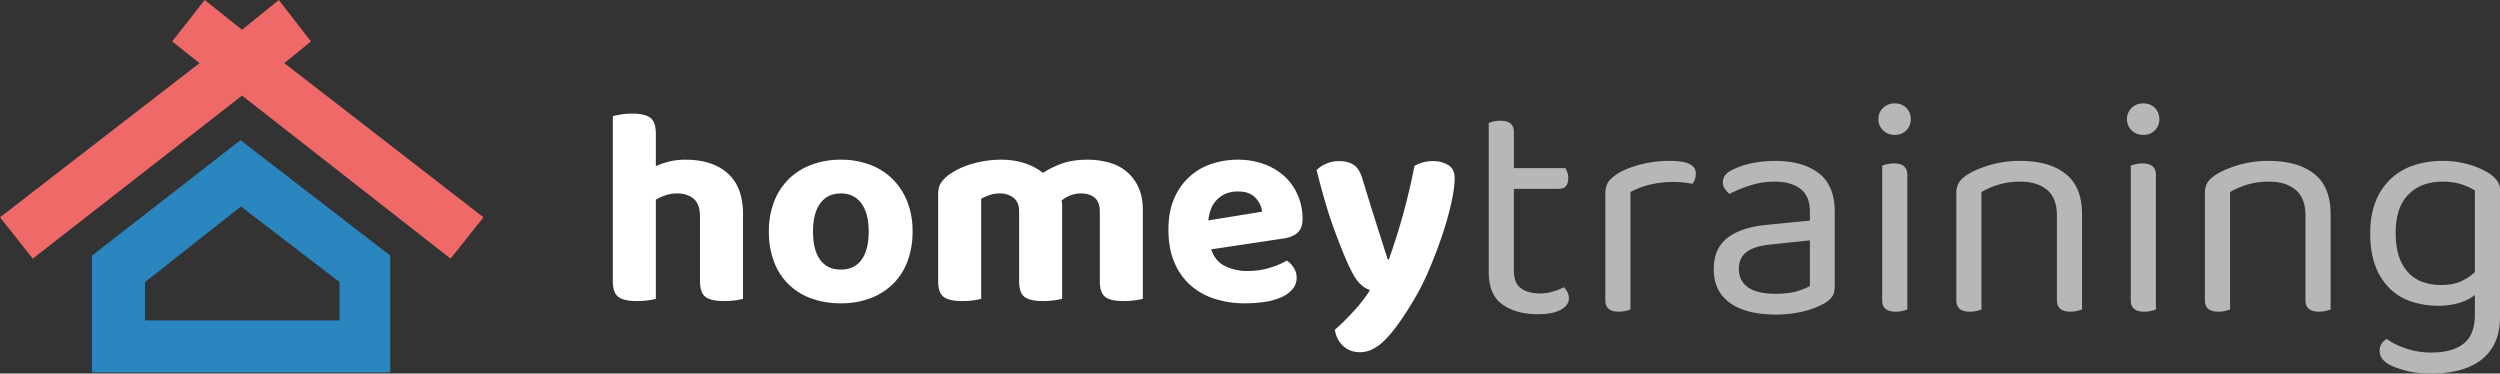 <svg xmlns="http://www.w3.org/2000/svg" width="2296.032" height="343.08" viewBox="0 0 2296.032 343.08"><rect x="0" y="0" width="2296.032" height="343.08" fill="#333333" stroke="none"/><defs><style>.a{fill:#f06969;}.b{fill:#2b86bf;}.c{fill:white;}.d{fill:#b7b7b7;}</style></defs><g transform="translate(-157 -147)"><g transform="translate(157 147)"><path class="a" d="M2039.05,5818.157l30.1,37.927,192.194-149.731,191.512,149.731,30.24-37.927-182.9-141.6,24.419-19.91-29.483-38.083-33.79,27.31-34.325-27.31-29.831,38.083,25.086,19.91Z" transform="translate(-2039.05 -5618.569)"/><path class="b" d="M273.9,213.368H0V106.01L136.32,0,273.9,106.01V213.367ZM136.716,60.9,48.7,130.347v35.264H227.352V130.347Z" transform="translate(84.505 128.721)"/></g><g transform="translate(719.832 242)"><path class="c" d="M51.342,35.448a50.86,50.86,0,0,1-7.231,1.42,75.517,75.517,0,0,1-10.329.645q-11.62,0-16.785-3.742T11.832,19.188v-151.5q2.841-.774,7.489-1.549a63.13,63.13,0,0,1,10.329-.774q11.62,0,16.656,3.871t5.036,14.712v29.682a63.959,63.959,0,0,1,12.266-4.259,62.271,62.271,0,0,1,14.848-1.678q24.79,0,38.864,12.518T131.394-42.24V35.448a50.861,50.861,0,0,1-7.231,1.42,75.517,75.517,0,0,1-10.329.645q-11.62,0-16.785-3.742T91.884,19.188v-59.1q0-11.615-5.81-16.518t-14.848-4.9A33.353,33.353,0,0,0,60.38-59.662a54.143,54.143,0,0,0-9.038,4ZM287.109-26.5A77.047,77.047,0,0,1,282.46.992a57.116,57.116,0,0,1-13.3,20.777,59.561,59.561,0,0,1-20.788,13.163,75.332,75.332,0,0,1-27.114,4.646,78.346,78.346,0,0,1-27.244-4.517A57.866,57.866,0,0,1,173.1,22.027,57.116,57.116,0,0,1,159.8,1.25,77.828,77.828,0,0,1,155.151-26.5a74.426,74.426,0,0,1,4.777-27.23A58.539,58.539,0,0,1,173.357-74.5a59.331,59.331,0,0,1,20.917-13.163,75.618,75.618,0,0,1,26.985-4.646,74.57,74.57,0,0,1,26.856,4.646A58.641,58.641,0,0,1,268.9-74.374,60.108,60.108,0,0,1,282.331-53.6,73.4,73.4,0,0,1,287.109-26.5ZM221.259-61.339q-12.137,0-18.851,9.034T195.694-26.5q0,17.293,6.585,26.2t18.98,8.9q12.4,0,18.98-9.034T246.824-26.5q0-16.518-6.714-25.681T221.259-61.339ZM498.6,35.448a61.911,61.911,0,0,1-7.489,1.42,75.516,75.516,0,0,1-10.329.645q-11.621,0-16.656-3.742t-5.036-14.583V-44.821q0-8.517-4.648-12.518t-12.653-4a25.842,25.842,0,0,0-9.684,1.807,32.789,32.789,0,0,0-8.134,4.646q.258,1.291.387,2.581t.129,2.581V35.448A61.91,61.91,0,0,1,417,36.868a75.518,75.518,0,0,1-10.329.645q-11.621,0-16.656-3.742t-5.036-14.583V-44.821q0-8.517-5.165-12.518a20.041,20.041,0,0,0-12.653-4,27.3,27.3,0,0,0-9.813,1.678,60.583,60.583,0,0,0-7.23,3.226V35.448a50.862,50.862,0,0,1-7.231,1.42,75.518,75.518,0,0,1-10.329.645q-11.62,0-16.785-3.742t-5.165-14.583V-60.565q0-6.711,2.841-10.84a31.356,31.356,0,0,1,8.005-7.743A71.088,71.088,0,0,1,342.5-88.7a94.086,94.086,0,0,1,26.211-3.613,69.678,69.678,0,0,1,20.53,2.968,55.016,55.016,0,0,1,17.689,9.163,79.47,79.47,0,0,1,17.56-8.646q9.813-3.484,23.241-3.484a74.152,74.152,0,0,1,19.238,2.452,43.726,43.726,0,0,1,16.14,8A40.389,40.389,0,0,1,494.341-67.4q4.261,8.9,4.261,21.551ZM561.352-9.978Q564.967.863,574.005,5.379A46.2,46.2,0,0,0,594.922,9.9a68.4,68.4,0,0,0,20.4-2.968A70.252,70.252,0,0,0,630.817.346a21.88,21.88,0,0,1,6.456,6.711,16.709,16.709,0,0,1,2.582,9.034,15.735,15.735,0,0,1-3.615,10.324A28.036,28.036,0,0,1,626.3,33.77a57.005,57.005,0,0,1-14.978,4.388,117.552,117.552,0,0,1-18.98,1.42,89.387,89.387,0,0,1-28.147-4.259,61.373,61.373,0,0,1-22.208-12.647,58.008,58.008,0,0,1-14.59-21.035Q522.1-11.01,522.1-28.045q0-16.518,5.294-28.649a57.521,57.521,0,0,1,14.2-20.132A56.263,56.263,0,0,1,562-88.569a75.829,75.829,0,0,1,23.628-3.742,70.032,70.032,0,0,1,24.145,4,55.755,55.755,0,0,1,18.851,11.227,50.658,50.658,0,0,1,12.266,17.293,54.28,54.28,0,0,1,4.39,21.939q0,8.259-4.39,12.389t-12.4,5.42Zm24.532-53.169q-11.1,0-18.464,6.84T558.77-36.562l49.323-8q-.516-6.711-5.939-12.647T585.884-63.146ZM687.628,4.734q-5.939-12.905-13.557-33.682T658.189-82.762a25.766,25.766,0,0,1,8.651-5.807,29.389,29.389,0,0,1,12.008-2.452q8.263,0,13.428,3.484t8.005,12.776q5.681,18.841,11.491,37.166T723.522-.686h1.033q3.1-8.775,6.456-19.228t6.456-21.68q3.1-11.227,5.81-22.713t4.777-22.326a34.44,34.44,0,0,1,16.785-4.388,26.809,26.809,0,0,1,14.2,3.613q5.939,3.613,5.939,11.873,0,9.292-3.228,23.616a296.524,296.524,0,0,1-8.522,29.94Q767.939-6.364,761.354,8.993A224.43,224.43,0,0,1,747.8,35.964q-14.461,24.52-26.082,36.521t-23.5,12q-9.555,0-15.752-5.807a24.4,24.4,0,0,1-7.489-14.841,224.017,224.017,0,0,0,17.173-16.906,136.943,136.943,0,0,0,15.107-19.487,23.494,23.494,0,0,1-9.167-5.807Q693.309,17.123,687.628,4.734Z" transform="translate(-11.832 143.982)"/><path class="d" d="M62.64,43.536q-20.2,0-32.758-8.942T17.328,4.882V-132.139a34.738,34.738,0,0,1,4.474-1.3,28,28,0,0,1,6.494-.721q12.122,0,12.122,10.385V-90.6H87.75a21.933,21.933,0,0,1,1.732,3.894,15.922,15.922,0,0,1,.866,5.337q0,9.808-8.658,9.808H40.417v75q0,11.539,6.494,16.3T65.238,24.5a40.326,40.326,0,0,0,10.967-1.731,45.92,45.92,0,0,0,10.1-4.039,19.387,19.387,0,0,1,3.175,4.327,12.267,12.267,0,0,1,1.443,6.058q0,6.346-7.5,10.385T62.64,43.536Zm84.852-4.327a36.082,36.082,0,0,1-4.329,1.3,26.179,26.179,0,0,1-6.349.721q-12.41,0-12.41-10.385v-97.79q0-6.635,2.453-10.529t8.225-7.644q7.5-4.9,20.347-8.51a107.366,107.366,0,0,1,29.006-3.606q23.089,0,23.089,11.539a15.921,15.921,0,0,1-.866,5.337,13.455,13.455,0,0,1-2.309,4.183q-2.886-.577-7.5-1.154a74.43,74.43,0,0,0-9.236-.577,89.672,89.672,0,0,0-23.378,2.74,73.29,73.29,0,0,0-16.74,6.49ZM280.832,24.786q12.122,0,20.059-2.452t11.4-4.76V-24.253L276.5-20.5q-15.008,1.442-22.223,6.779T247.064,2q0,10.962,8.37,16.875T280.832,24.786Zm-.289-122.021q25.109,0,39.829,11.25T335.091-50.5V17.863q0,6.346-2.453,9.664a24.3,24.3,0,0,1-7.36,6.2A75.219,75.219,0,0,1,306.952,40.8a102.052,102.052,0,0,1-26.12,3.029q-27.13,0-41.993-10.673T223.975,2.286q0-19.039,12.41-28.7t34.922-11.971l40.983-4.039V-50.5q0-14.423-8.658-21.058T280.255-78.2a73.5,73.5,0,0,0-22.8,3.462,126.4,126.4,0,0,0-19.048,7.789,27.49,27.49,0,0,1-4.185-4.615,9.622,9.622,0,0,1-1.876-5.769,10.485,10.485,0,0,1,2.02-6.635,19.629,19.629,0,0,1,6.35-4.9,71.14,71.14,0,0,1,17.894-6.2A104.732,104.732,0,0,1,280.543-97.235ZM401.761,39.209a36.082,36.082,0,0,1-4.329,1.3,26.179,26.179,0,0,1-6.349.721q-12.41,0-12.41-10.385V-92.908a34.736,34.736,0,0,1,4.473-1.3,27.994,27.994,0,0,1,6.494-.721q12.122,0,12.122,10.673ZM375.209-135.6a13.923,13.923,0,0,1,4.185-10.241,14.649,14.649,0,0,1,10.823-4.183,14.169,14.169,0,0,1,10.679,4.183,14.181,14.181,0,0,1,4.041,10.241A14.181,14.181,0,0,1,400.9-125.36a14.169,14.169,0,0,1-10.679,4.183,14.649,14.649,0,0,1-10.823-4.183A13.923,13.923,0,0,1,375.209-135.6ZM539.141-47.042q0-16.154-9.091-23.654t-24.388-7.5a66.745,66.745,0,0,0-20.492,2.885,76,76,0,0,0-15.3,6.635V39.209a36.079,36.079,0,0,1-4.329,1.3,26.18,26.18,0,0,1-6.35.721q-12.41,0-12.41-10.385V-67.523a18.383,18.383,0,0,1,2.453-9.952q2.453-3.894,8.514-7.644,7.5-4.615,19.914-8.366a96.7,96.7,0,0,1,28-3.75q26.264,0,41.416,11.827T562.23-48.2v87.4a34.737,34.737,0,0,1-4.474,1.3,26.71,26.71,0,0,1-6.205.721q-12.41,0-12.41-10.385Zm90.913,86.251a36.079,36.079,0,0,1-4.329,1.3,26.179,26.179,0,0,1-6.349.721q-12.41,0-12.41-10.385V-92.908a34.742,34.742,0,0,1,4.474-1.3,28,28,0,0,1,6.494-.721q12.122,0,12.122,10.673ZM603.5-135.6a13.923,13.923,0,0,1,4.185-10.241,14.649,14.649,0,0,1,10.823-4.183,14.169,14.169,0,0,1,10.679,4.183,14.181,14.181,0,0,1,4.041,10.241,14.181,14.181,0,0,1-4.041,10.241,14.169,14.169,0,0,1-10.679,4.183,14.649,14.649,0,0,1-10.823-4.183A13.923,13.923,0,0,1,603.5-135.6ZM767.435-47.042q0-16.154-9.091-23.654t-24.388-7.5a66.746,66.746,0,0,0-20.492,2.885,76,76,0,0,0-15.3,6.635V39.209a36.082,36.082,0,0,1-4.329,1.3,26.179,26.179,0,0,1-6.349.721q-12.41,0-12.41-10.385V-67.523a18.383,18.383,0,0,1,2.453-9.952q2.453-3.894,8.514-7.644,7.5-4.615,19.914-8.366a96.7,96.7,0,0,1,28-3.75q26.264,0,41.416,11.827T790.524-48.2v87.4a34.734,34.734,0,0,1-4.474,1.3,26.711,26.711,0,0,1-6.205.721q-12.41,0-12.41-10.385ZM923,25.94a42.559,42.559,0,0,1-13.42,6.923,63.673,63.673,0,0,1-20.347,2.885,78.061,78.061,0,0,1-23.955-3.606A51.819,51.819,0,0,1,845.5,20.6,55.9,55.9,0,0,1,831.94-.022q-5.051-12.692-5.051-30.866,0-16.442,4.906-28.847A57.193,57.193,0,0,1,845.5-80.5a56.872,56.872,0,0,1,20.925-12.548,81.865,81.865,0,0,1,26.841-4.183,84.981,84.981,0,0,1,24.388,3.317A71.248,71.248,0,0,1,936.273-85.7a28.869,28.869,0,0,1,7.071,6.49,14.111,14.111,0,0,1,2.742,8.8V45.555q0,14.423-4.762,24.375a42.058,42.058,0,0,1-13.276,16.154,57.23,57.23,0,0,1-20.059,9.087,102.153,102.153,0,0,1-24.821,2.885q-14.719,0-24.965-3.029t-14-5.337q-8.658-4.9-8.658-12.4a11.721,11.721,0,0,1,1.876-6.779,12.438,12.438,0,0,1,4.762-4.183q6.061,4.615,17.028,8.51a71.123,71.123,0,0,0,23.955,3.894q19.337,0,29.583-8.221T923,44.113Zm-31.17-9.231q11.545,0,18.9-3.606A49.607,49.607,0,0,0,923,4.882v-75a54.189,54.189,0,0,0-12.266-5.625A55.436,55.436,0,0,0,893.27-78.2q-19.626,0-31.315,11.827T850.267-31.176q0,12.981,3.175,22.068a39.612,39.612,0,0,0,8.8,14.856,33.2,33.2,0,0,0,13.276,8.365A50.393,50.393,0,0,0,891.827,16.709Z" transform="translate(787.114 150.024)"/></g></g></svg>

